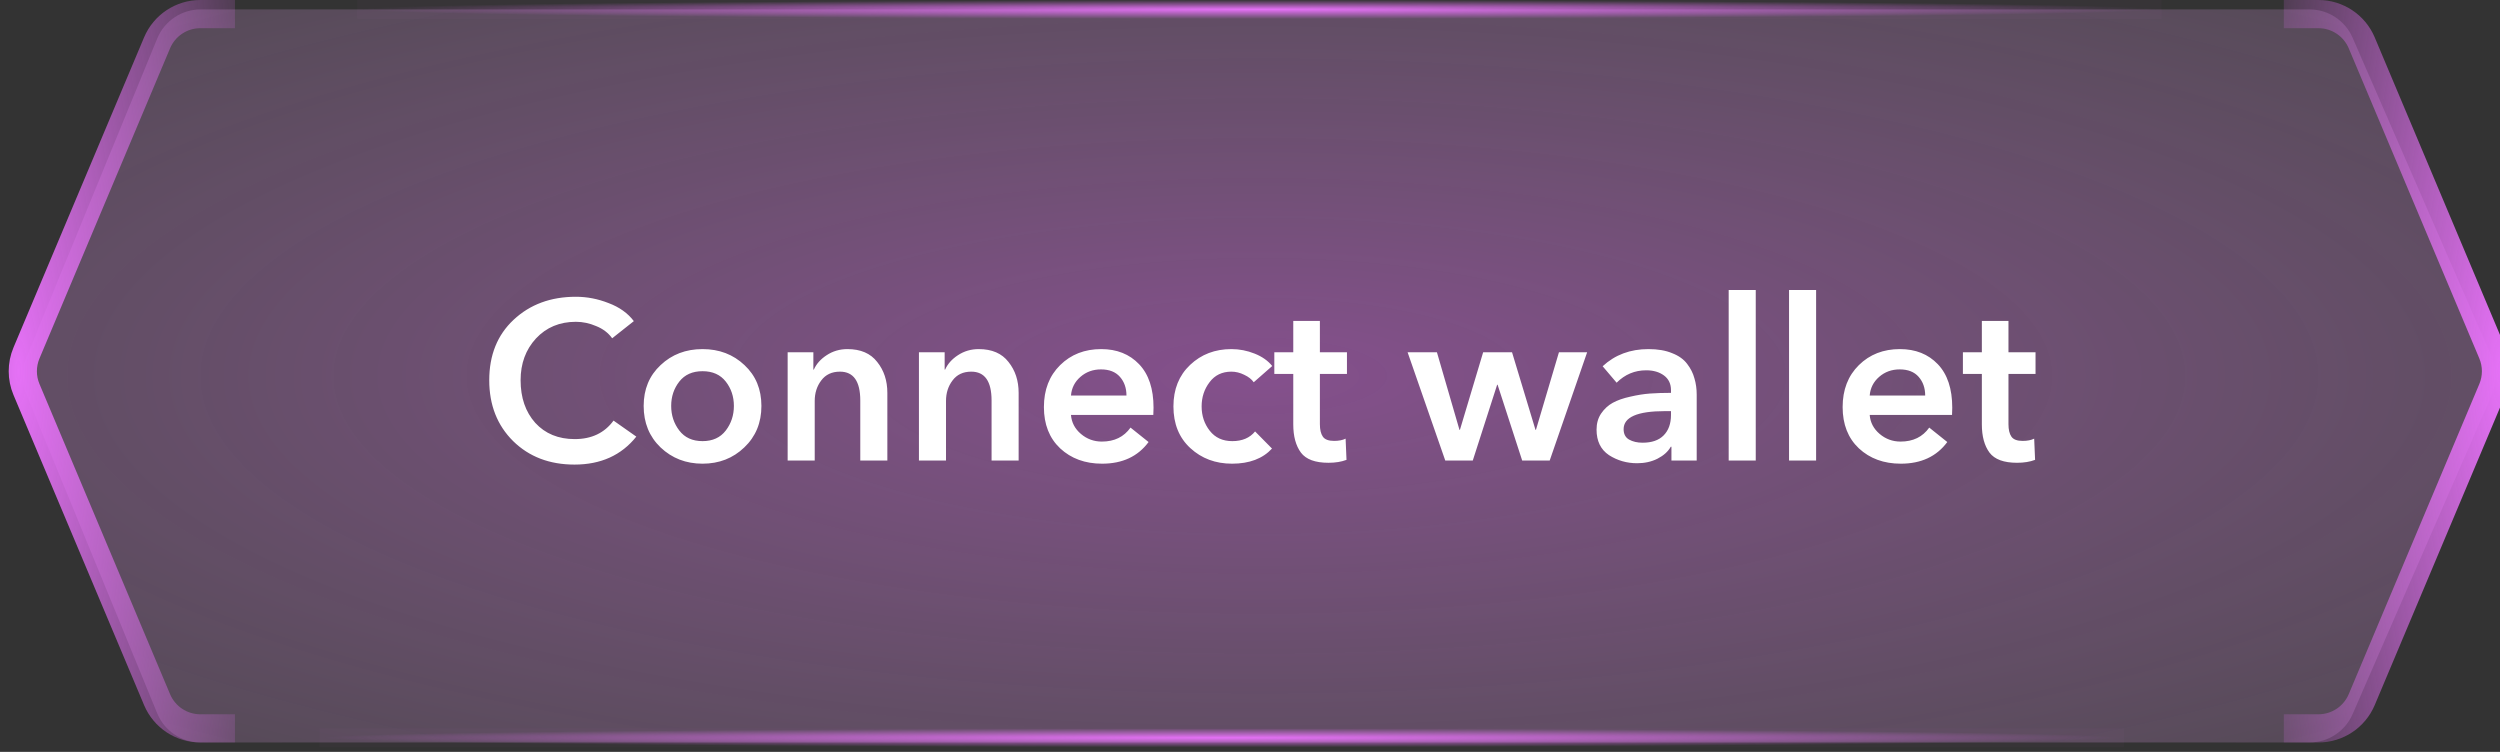 <svg width="266" height="80" viewBox="0 0 266 80" fill="none" xmlns="http://www.w3.org/2000/svg">
<rect x="0" y="0" width="266" height="80" fill="#333333" stroke="none"/>
<path opacity="0.46" d="M16.727 4.102C17.497 2.226 19.325 1 21.353 1H245.725C247.714 1 249.514 2.179 250.309 4.002L265.129 38.002C265.684 39.276 265.684 40.724 265.129 41.998L250.309 75.998C249.514 77.821 247.714 79 245.725 79H21.353C19.325 79 17.497 77.775 16.727 75.898L2.779 41.898C2.28 40.682 2.28 39.318 2.779 38.102L16.727 4.102Z" fill="url(#paint0_radial_1_139)"/>
<path d="M243 1.5H246.68C248.692 1.5 250.508 2.706 251.288 4.56L265.183 37.56C265.705 38.8 265.705 40.2 265.183 41.44L251.288 74.44C250.508 76.294 248.692 77.5 246.68 77.5H243" stroke="url(#paint1_radial_1_139)" stroke-width="3"/>
<path d="M25 1.5H21.32C19.308 1.5 17.492 2.706 16.712 4.56L2.817 37.56C2.295 38.8 2.295 40.2 2.817 41.44L16.712 74.44C17.492 76.294 19.308 77.5 21.32 77.5H25" stroke="url(#paint2_radial_1_139)" stroke-width="3"/>
<rect x="38" width="192" height="2" fill="url(#paint3_radial_1_139)"/>
<rect x="34" y="77.5" width="192" height="2" fill="url(#paint4_radial_1_139)"/>
<path d="M67.44 34.168L65.136 35.992C64.72 35.416 64.152 34.984 63.432 34.696C62.728 34.392 62.008 34.24 61.272 34.24C59.544 34.24 58.128 34.832 57.024 36.016C55.936 37.2 55.392 38.68 55.392 40.456C55.392 42.312 55.912 43.824 56.952 44.992C58.008 46.144 59.408 46.72 61.152 46.72C62.944 46.72 64.32 46.064 65.28 44.752L67.704 46.456C66.12 48.44 63.928 49.432 61.128 49.432C58.472 49.432 56.296 48.6 54.6 46.936C52.904 45.256 52.056 43.096 52.056 40.456C52.056 37.784 52.92 35.64 54.648 34.024C56.392 32.392 58.6 31.576 61.272 31.576C62.456 31.576 63.616 31.8 64.752 32.248C65.904 32.68 66.8 33.32 67.44 34.168ZM68.486 43.192C68.486 41.416 69.086 39.968 70.286 38.848C71.486 37.712 72.974 37.144 74.75 37.144C76.526 37.144 78.014 37.712 79.214 38.848C80.414 39.968 81.014 41.416 81.014 43.192C81.014 44.984 80.406 46.456 79.19 47.608C77.99 48.76 76.51 49.336 74.75 49.336C72.99 49.336 71.502 48.76 70.286 47.608C69.086 46.456 68.486 44.984 68.486 43.192ZM72.278 40.6C71.702 41.336 71.414 42.2 71.414 43.192C71.414 44.184 71.702 45.056 72.278 45.808C72.854 46.56 73.678 46.936 74.75 46.936C75.822 46.936 76.646 46.56 77.222 45.808C77.798 45.056 78.086 44.184 78.086 43.192C78.086 42.2 77.798 41.336 77.222 40.6C76.646 39.864 75.822 39.496 74.75 39.496C73.678 39.496 72.854 39.864 72.278 40.6ZM83.806 49V37.48H86.542V39.328H86.59C86.862 38.72 87.318 38.208 87.958 37.792C88.614 37.36 89.35 37.144 90.166 37.144C91.574 37.144 92.63 37.6 93.334 38.512C94.054 39.408 94.414 40.504 94.414 41.8V49H91.534V42.616C91.534 40.568 90.814 39.544 89.374 39.544C88.51 39.544 87.846 39.856 87.382 40.48C86.918 41.088 86.686 41.816 86.686 42.664V49H83.806ZM97.775 49V37.48H100.511V39.328H100.559C100.831 38.72 101.287 38.208 101.927 37.792C102.583 37.36 103.319 37.144 104.135 37.144C105.543 37.144 106.599 37.6 107.303 38.512C108.023 39.408 108.383 40.504 108.383 41.8V49H105.503V42.616C105.503 40.568 104.783 39.544 103.343 39.544C102.479 39.544 101.815 39.856 101.351 40.48C100.887 41.088 100.655 41.816 100.655 42.664V49H97.775ZM113.952 42.088H119.856C119.856 41.288 119.624 40.624 119.16 40.096C118.696 39.568 118.024 39.304 117.144 39.304C116.296 39.304 115.568 39.568 114.96 40.096C114.352 40.624 114.016 41.288 113.952 42.088ZM122.736 43.384C122.736 43.72 122.728 43.976 122.712 44.152H113.952C114.016 44.952 114.368 45.624 115.008 46.168C115.648 46.712 116.392 46.984 117.24 46.984C118.568 46.984 119.584 46.488 120.288 45.496L122.208 47.032C121.072 48.568 119.424 49.336 117.264 49.336C115.456 49.336 113.968 48.792 112.8 47.704C111.648 46.616 111.072 45.152 111.072 43.312C111.072 41.472 111.648 39.984 112.8 38.848C113.952 37.712 115.408 37.144 117.168 37.144C118.832 37.144 120.176 37.68 121.2 38.752C122.224 39.824 122.736 41.368 122.736 43.384ZM135.365 38.944L133.397 40.672C133.173 40.352 132.837 40.088 132.389 39.88C131.941 39.656 131.485 39.544 131.021 39.544C130.029 39.544 129.253 39.92 128.693 40.672C128.133 41.408 127.853 42.264 127.853 43.24C127.853 44.232 128.141 45.096 128.717 45.832C129.293 46.568 130.093 46.936 131.117 46.936C132.173 46.936 132.981 46.592 133.541 45.904L135.341 47.728C134.349 48.8 132.933 49.336 131.093 49.336C129.333 49.336 127.853 48.784 126.653 47.68C125.453 46.576 124.853 45.096 124.853 43.24C124.853 41.416 125.445 39.944 126.629 38.824C127.813 37.704 129.277 37.144 131.021 37.144C131.869 37.144 132.693 37.304 133.493 37.624C134.293 37.944 134.917 38.384 135.365 38.944ZM137.604 39.784H135.588V37.48H137.604V34.144H140.436V37.48H143.316V39.784H140.436V45.136C140.436 45.712 140.54 46.152 140.748 46.456C140.956 46.76 141.356 46.912 141.948 46.912C142.444 46.912 142.852 46.832 143.172 46.672L143.268 48.928C142.724 49.136 142.084 49.24 141.348 49.24C139.94 49.24 138.964 48.88 138.42 48.16C137.876 47.424 137.604 46.424 137.604 45.16V39.784ZM153.776 49L149.768 37.48H152.888L155.288 45.736H155.336L157.808 37.48H160.88L163.376 45.736H163.424L165.872 37.48H168.872L164.888 49H161.96L159.344 40.936H159.296L156.704 49H153.776ZM177.841 49V47.536H177.769C177.481 48.048 177.009 48.472 176.353 48.808C175.713 49.128 174.993 49.288 174.193 49.288C173.089 49.288 172.089 49 171.193 48.424C170.313 47.832 169.873 46.928 169.873 45.712C169.873 45.056 170.033 44.488 170.353 44.008C170.689 43.512 171.105 43.128 171.601 42.856C172.097 42.584 172.713 42.368 173.449 42.208C174.201 42.032 174.905 41.92 175.561 41.872C176.233 41.824 176.977 41.8 177.793 41.8V41.512C177.793 40.84 177.545 40.32 177.049 39.952C176.553 39.584 175.921 39.4 175.153 39.4C173.937 39.4 172.889 39.84 172.009 40.72L170.521 38.968C171.833 37.752 173.457 37.144 175.393 37.144C176.385 37.144 177.225 37.288 177.913 37.576C178.617 37.848 179.153 38.232 179.521 38.728C179.889 39.208 180.145 39.72 180.289 40.264C180.449 40.792 180.529 41.368 180.529 41.992V49H177.841ZM177.793 44.152V43.744H177.145C174.217 43.744 172.753 44.384 172.753 45.664C172.753 46.176 172.945 46.544 173.329 46.768C173.729 46.992 174.209 47.104 174.769 47.104C175.745 47.104 176.489 46.848 177.001 46.336C177.529 45.808 177.793 45.08 177.793 44.152ZM183.932 49V30.856H186.812V49H183.932ZM190.354 49V30.856H193.234V49H190.354ZM198.936 42.088H204.84C204.84 41.288 204.608 40.624 204.144 40.096C203.68 39.568 203.008 39.304 202.128 39.304C201.28 39.304 200.552 39.568 199.944 40.096C199.336 40.624 199 41.288 198.936 42.088ZM207.72 43.384C207.72 43.72 207.712 43.976 207.696 44.152H198.936C199 44.952 199.352 45.624 199.992 46.168C200.632 46.712 201.376 46.984 202.224 46.984C203.552 46.984 204.568 46.488 205.272 45.496L207.192 47.032C206.056 48.568 204.408 49.336 202.248 49.336C200.44 49.336 198.952 48.792 197.784 47.704C196.632 46.616 196.056 45.152 196.056 43.312C196.056 41.472 196.632 39.984 197.784 38.848C198.936 37.712 200.392 37.144 202.152 37.144C203.816 37.144 205.16 37.68 206.184 38.752C207.208 39.824 207.72 41.368 207.72 43.384ZM210.869 39.784H208.853V37.48H210.869V34.144H213.701V37.48H216.581V39.784H213.701V45.136C213.701 45.712 213.805 46.152 214.013 46.456C214.221 46.76 214.621 46.912 215.213 46.912C215.709 46.912 216.117 46.832 216.437 46.672L216.533 48.928C215.989 49.136 215.349 49.24 214.613 49.24C213.205 49.24 212.229 48.88 211.685 48.16C211.141 47.424 210.869 46.424 210.869 45.16V39.784Z" fill="white"/>
<defs>
<radialGradient id="paint0_radial_1_139" cx="0" cy="0" r="1" gradientUnits="userSpaceOnUse" gradientTransform="translate(134 40) rotate(90) scale(100 338.462)">
<stop stop-color="#E571F6"/>
<stop offset="1" stop-color="#C4C4C4" stop-opacity="0"/>
</radialGradient>
<radialGradient id="paint1_radial_1_139" cx="0" cy="0" r="1" gradientUnits="userSpaceOnUse" gradientTransform="translate(266 39.5) rotate(180) scale(30 118.025)">
<stop stop-color="#E571F6"/>
<stop offset="1" stop-color="#E571F6" stop-opacity="0"/>
</radialGradient>
<radialGradient id="paint2_radial_1_139" cx="0" cy="0" r="1" gradientUnits="userSpaceOnUse" gradientTransform="translate(2 39.5) scale(30 118.025)">
<stop stop-color="#E571F6"/>
<stop offset="1" stop-color="#E571F6" stop-opacity="0"/>
</radialGradient>
<radialGradient id="paint3_radial_1_139" cx="0" cy="0" r="1" gradientUnits="userSpaceOnUse" gradientTransform="translate(134 1) rotate(90) scale(1 96)">
<stop stop-color="#E571F6"/>
<stop offset="1" stop-color="#E571F6" stop-opacity="0.02"/>
</radialGradient>
<radialGradient id="paint4_radial_1_139" cx="0" cy="0" r="1" gradientUnits="userSpaceOnUse" gradientTransform="translate(130 78.5) rotate(90) scale(1 96)">
<stop stop-color="#E571F6"/>
<stop offset="1" stop-color="#E571F6" stop-opacity="0.02"/>
</radialGradient>
</defs>
</svg>
